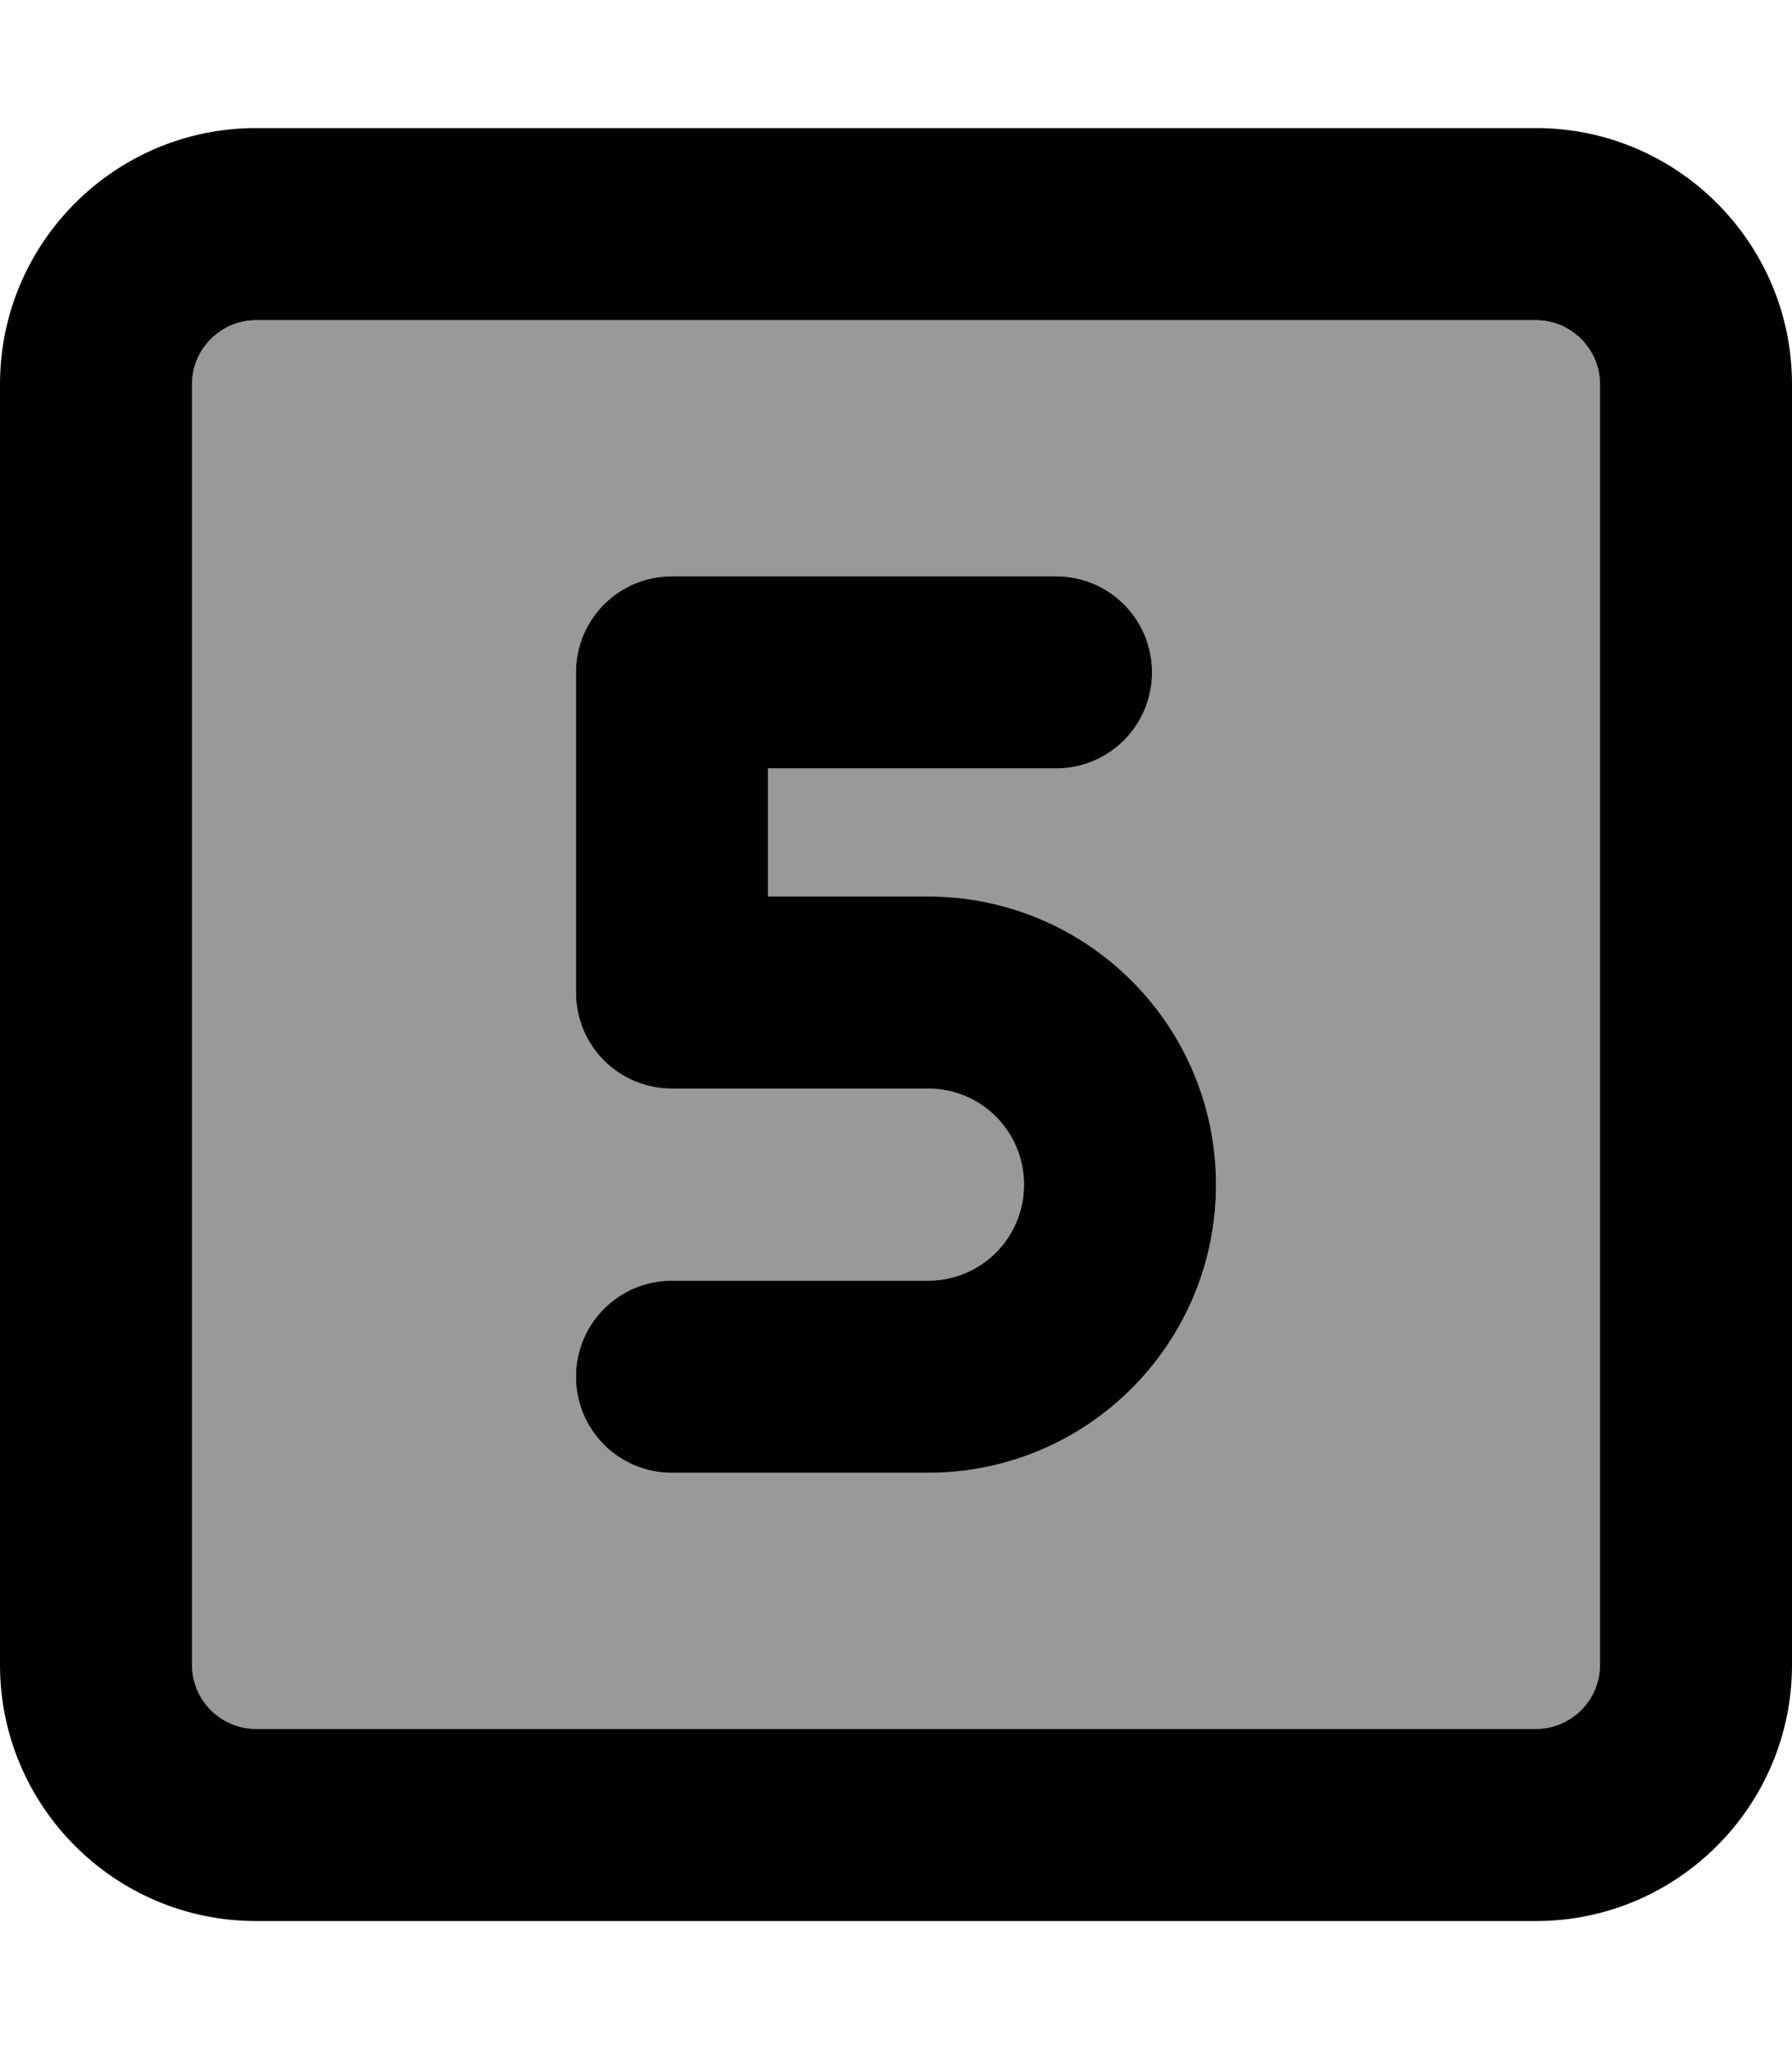<svg xmlns="http://www.w3.org/2000/svg" viewBox="0 0 448 512"><!--! Font Awesome Pro 7.1.0 by @fontawesome - https://fontawesome.com License - https://fontawesome.com/license (Commercial License) Copyright 2025 Fonticons, Inc. --><path opacity=".4" fill="currentColor" d="M48 96l0 320c0 8.8 7.2 16 16 16l320 0c8.8 0 16-7.2 16-16l0-320c0-8.8-7.2-16-16-16L64 80c-8.8 0-16 7.2-16 16zm96 72c0-13.3 10.7-24 24-24l96 0c13.3 0 24 10.7 24 24s-10.7 24-24 24l-72 0 0 32 40 0c39.8 0 72 32.2 72 72s-32.2 72-72 72l-64 0c-13.3 0-24-10.7-24-24s10.7-24 24-24l64 0c13.3 0 24-10.7 24-24s-10.7-24-24-24l-64 0c-13.3 0-24-10.7-24-24l0-80z"/><path fill="currentColor" d="M64 80c-8.8 0-16 7.2-16 16l0 320c0 8.8 7.2 16 16 16l320 0c8.8 0 16-7.2 16-16l0-320c0-8.8-7.2-16-16-16L64 80zM0 96C0 60.7 28.7 32 64 32l320 0c35.3 0 64 28.7 64 64l0 320c0 35.3-28.7 64-64 64L64 480c-35.3 0-64-28.7-64-64L0 96zm264 48c13.3 0 24 10.7 24 24s-10.7 24-24 24l-72 0 0 32 40 0c39.8 0 72 32.2 72 72s-32.2 72-72 72l-64 0c-13.3 0-24-10.7-24-24s10.7-24 24-24l64 0c13.3 0 24-10.7 24-24s-10.7-24-24-24l-64 0c-13.3 0-24-10.7-24-24l0-80c0-13.3 10.7-24 24-24l96 0z"/></svg>